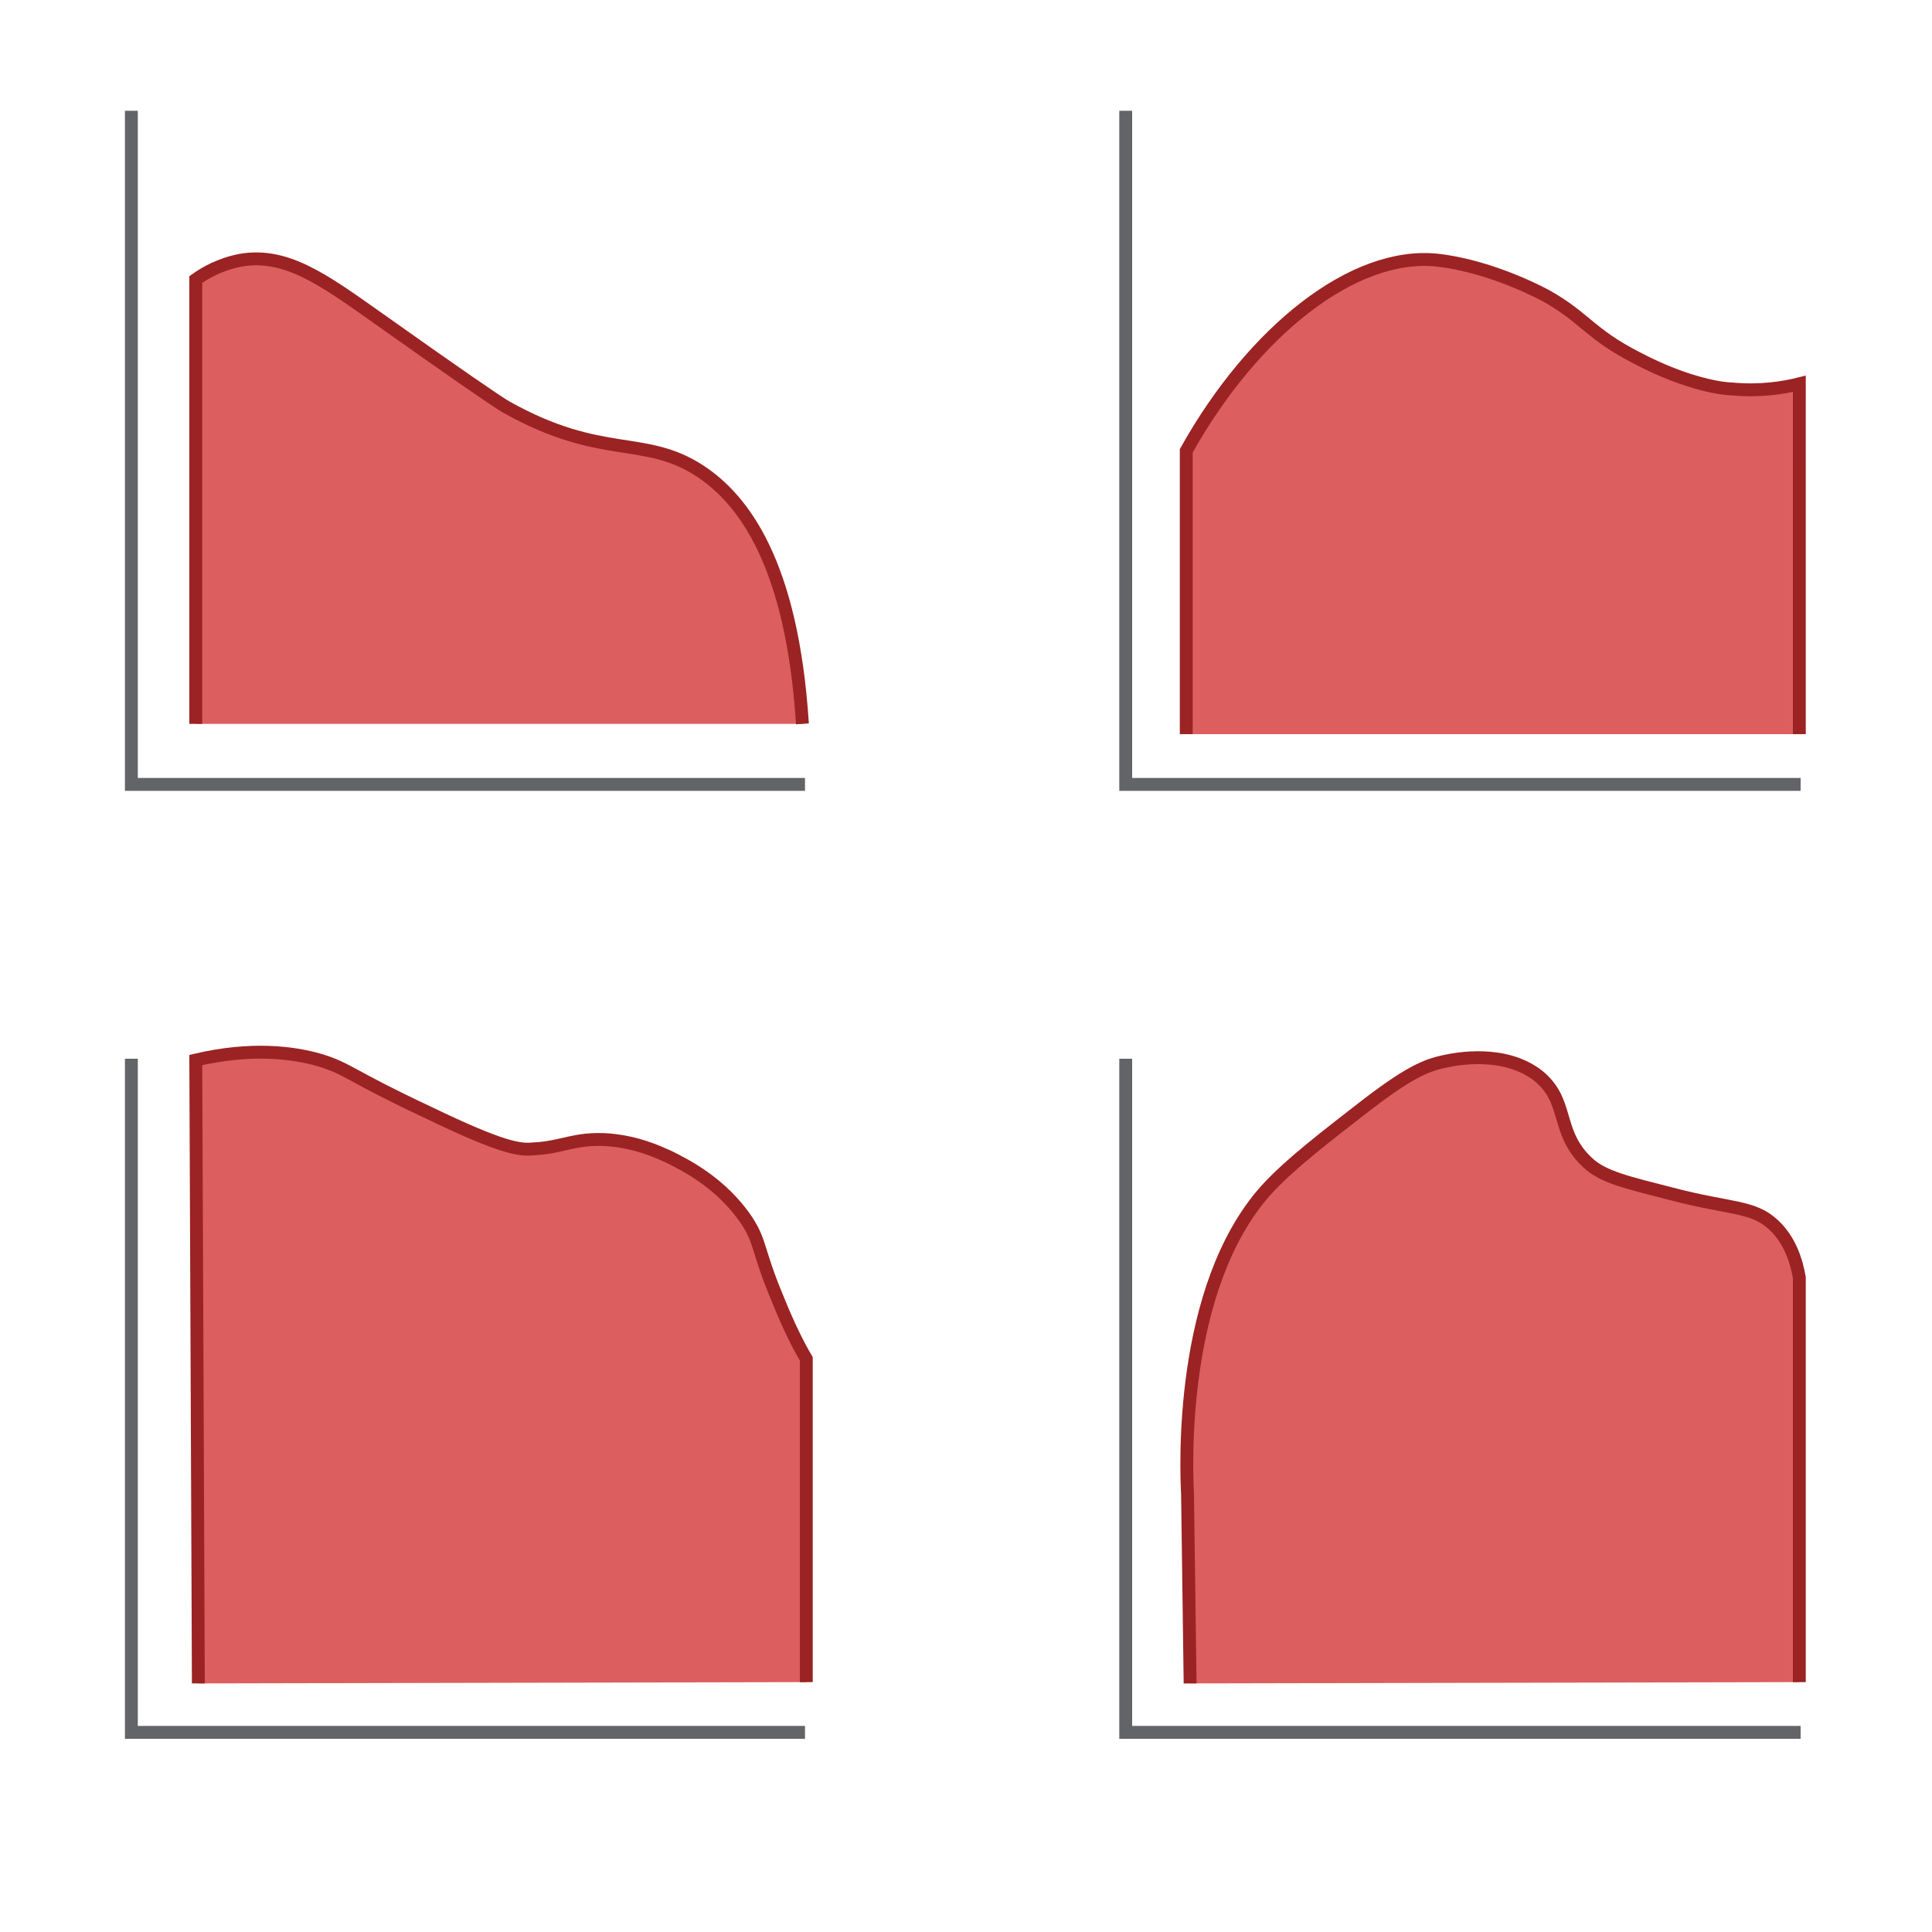 <?xml version="1.0" encoding="utf-8"?>
<!-- Generator: Adobe Illustrator 26.0.3, SVG Export Plug-In . SVG Version: 6.00 Build 0)  -->
<svg version="1.1" id="Layer_1" xmlns="http://www.w3.org/2000/svg" xmlns:xlink="http://www.w3.org/1999/xlink" x="0px" y="0px"
	 viewBox="0 0 150 150" style="enable-background:new 0 0 150 150;" xml:space="preserve">
<style type="text/css">
	.st0{fill:none;stroke:#626467;stroke-miterlimit:10;}
	.st1{fill:#DD5E5E;stroke:#9B2323;stroke-miterlimit:10;}
</style>
<g>
	<g id="Layer_1_00000052067311571168209100000005420592435327839109_">
		<g id="Layer_1-2_00000061461743095811408130000003277939633772942527_">
			<g id="Layer_1-2">
				<polyline class="st0" points="62.5,60.9 10.2,60.9 10.2,8.6 				"/>
			</g>
		</g>
		<g id="Layer_1_00000114788319049813595280000010446898157045703841_">
			<g id="Layer_1-2_00000030455330820971206160000007405987287783343806_">
				<g id="Layer_1-2_00000178165254702774032120000012068206040950468767_">
					<polyline class="st0" points="139.8,60.9 87.4,60.9 87.4,8.6 					"/>
				</g>
			</g>
		</g>
		<g id="Layer_1_00000102538659648041826460000014245632947363304093_">
			<g id="Layer_1-2_00000096770619955662402080000008728763590206750351_">
				<g id="Layer_1-2_00000146481075169655897070000012150152801094482353_">
					<polyline class="st0" points="62.5,134.5 10.2,134.5 10.2,82.2 					"/>
				</g>
			</g>
		</g>
		<g id="Layer_1_00000096775391188015427480000004147442084981515137_">
			<g id="Layer_1-2_00000171695347708988962810000001473604593033051306_">
				<g id="Layer_1-2_00000039111564884197014220000007036841052774002324_">
					<polyline class="st0" points="139.8,134.5 87.4,134.5 87.4,82.2 					"/>
				</g>
			</g>
		</g>
		<path class="st1" d="M62.3,56.2c-0.8-12.5-4.6-17.4-7.9-19.6c-4.4-2.9-7.6-0.8-15.1-5c-0.7-0.4-3.9-2.6-10.1-7
			c-4.1-2.9-7-5-10.5-4.4c-1.6,0.3-2.8,1-3.5,1.5v34.5"/>
		<path class="st1" d="M92.1,57v-22c5.2-9.3,13-15.5,19.5-14.8c4.4,0.5,8.5,2.8,8.5,2.8c3,1.7,3.3,2.9,7,4.8c4,2.1,6.8,2.4,7.4,2.4
			c2.2,0.2,4-0.1,5.2-0.4V57"/>
		<path class="st1" d="M15.4,130.7l-0.2-48.4c4.3-1,7.5-0.6,9.6,0c2.3,0.7,2.3,1.2,8.5,4.1c5.8,2.8,7.1,2.9,8.1,2.8
			c2.3-0.1,3.2-0.9,5.9-0.7c2.2,0.2,3.7,0.9,4.6,1.3c1.2,0.6,4.1,2,6.1,5c1.1,1.7,0.8,2.3,2.4,6.1c0.8,2,1.6,3.6,2.2,4.6v25.1"/>
		<path class="st1" d="M92.4,130.7L92.2,116c-0.1-1.9-0.7-16,6.1-23.6c1.9-2.1,5.1-4.5,7.4-6.3c3.6-2.8,5-3.4,6.5-3.7
			c0.9-0.2,4.6-0.9,7.2,1.1c2.5,2,1.3,4.4,3.9,6.8c1.2,1.1,3,1.5,6.5,2.4c4.6,1.2,6.3,0.9,7.9,2.4c1.3,1.2,1.8,2.9,2,4.1v31.4"/>
	</g>
</g>
</svg>
